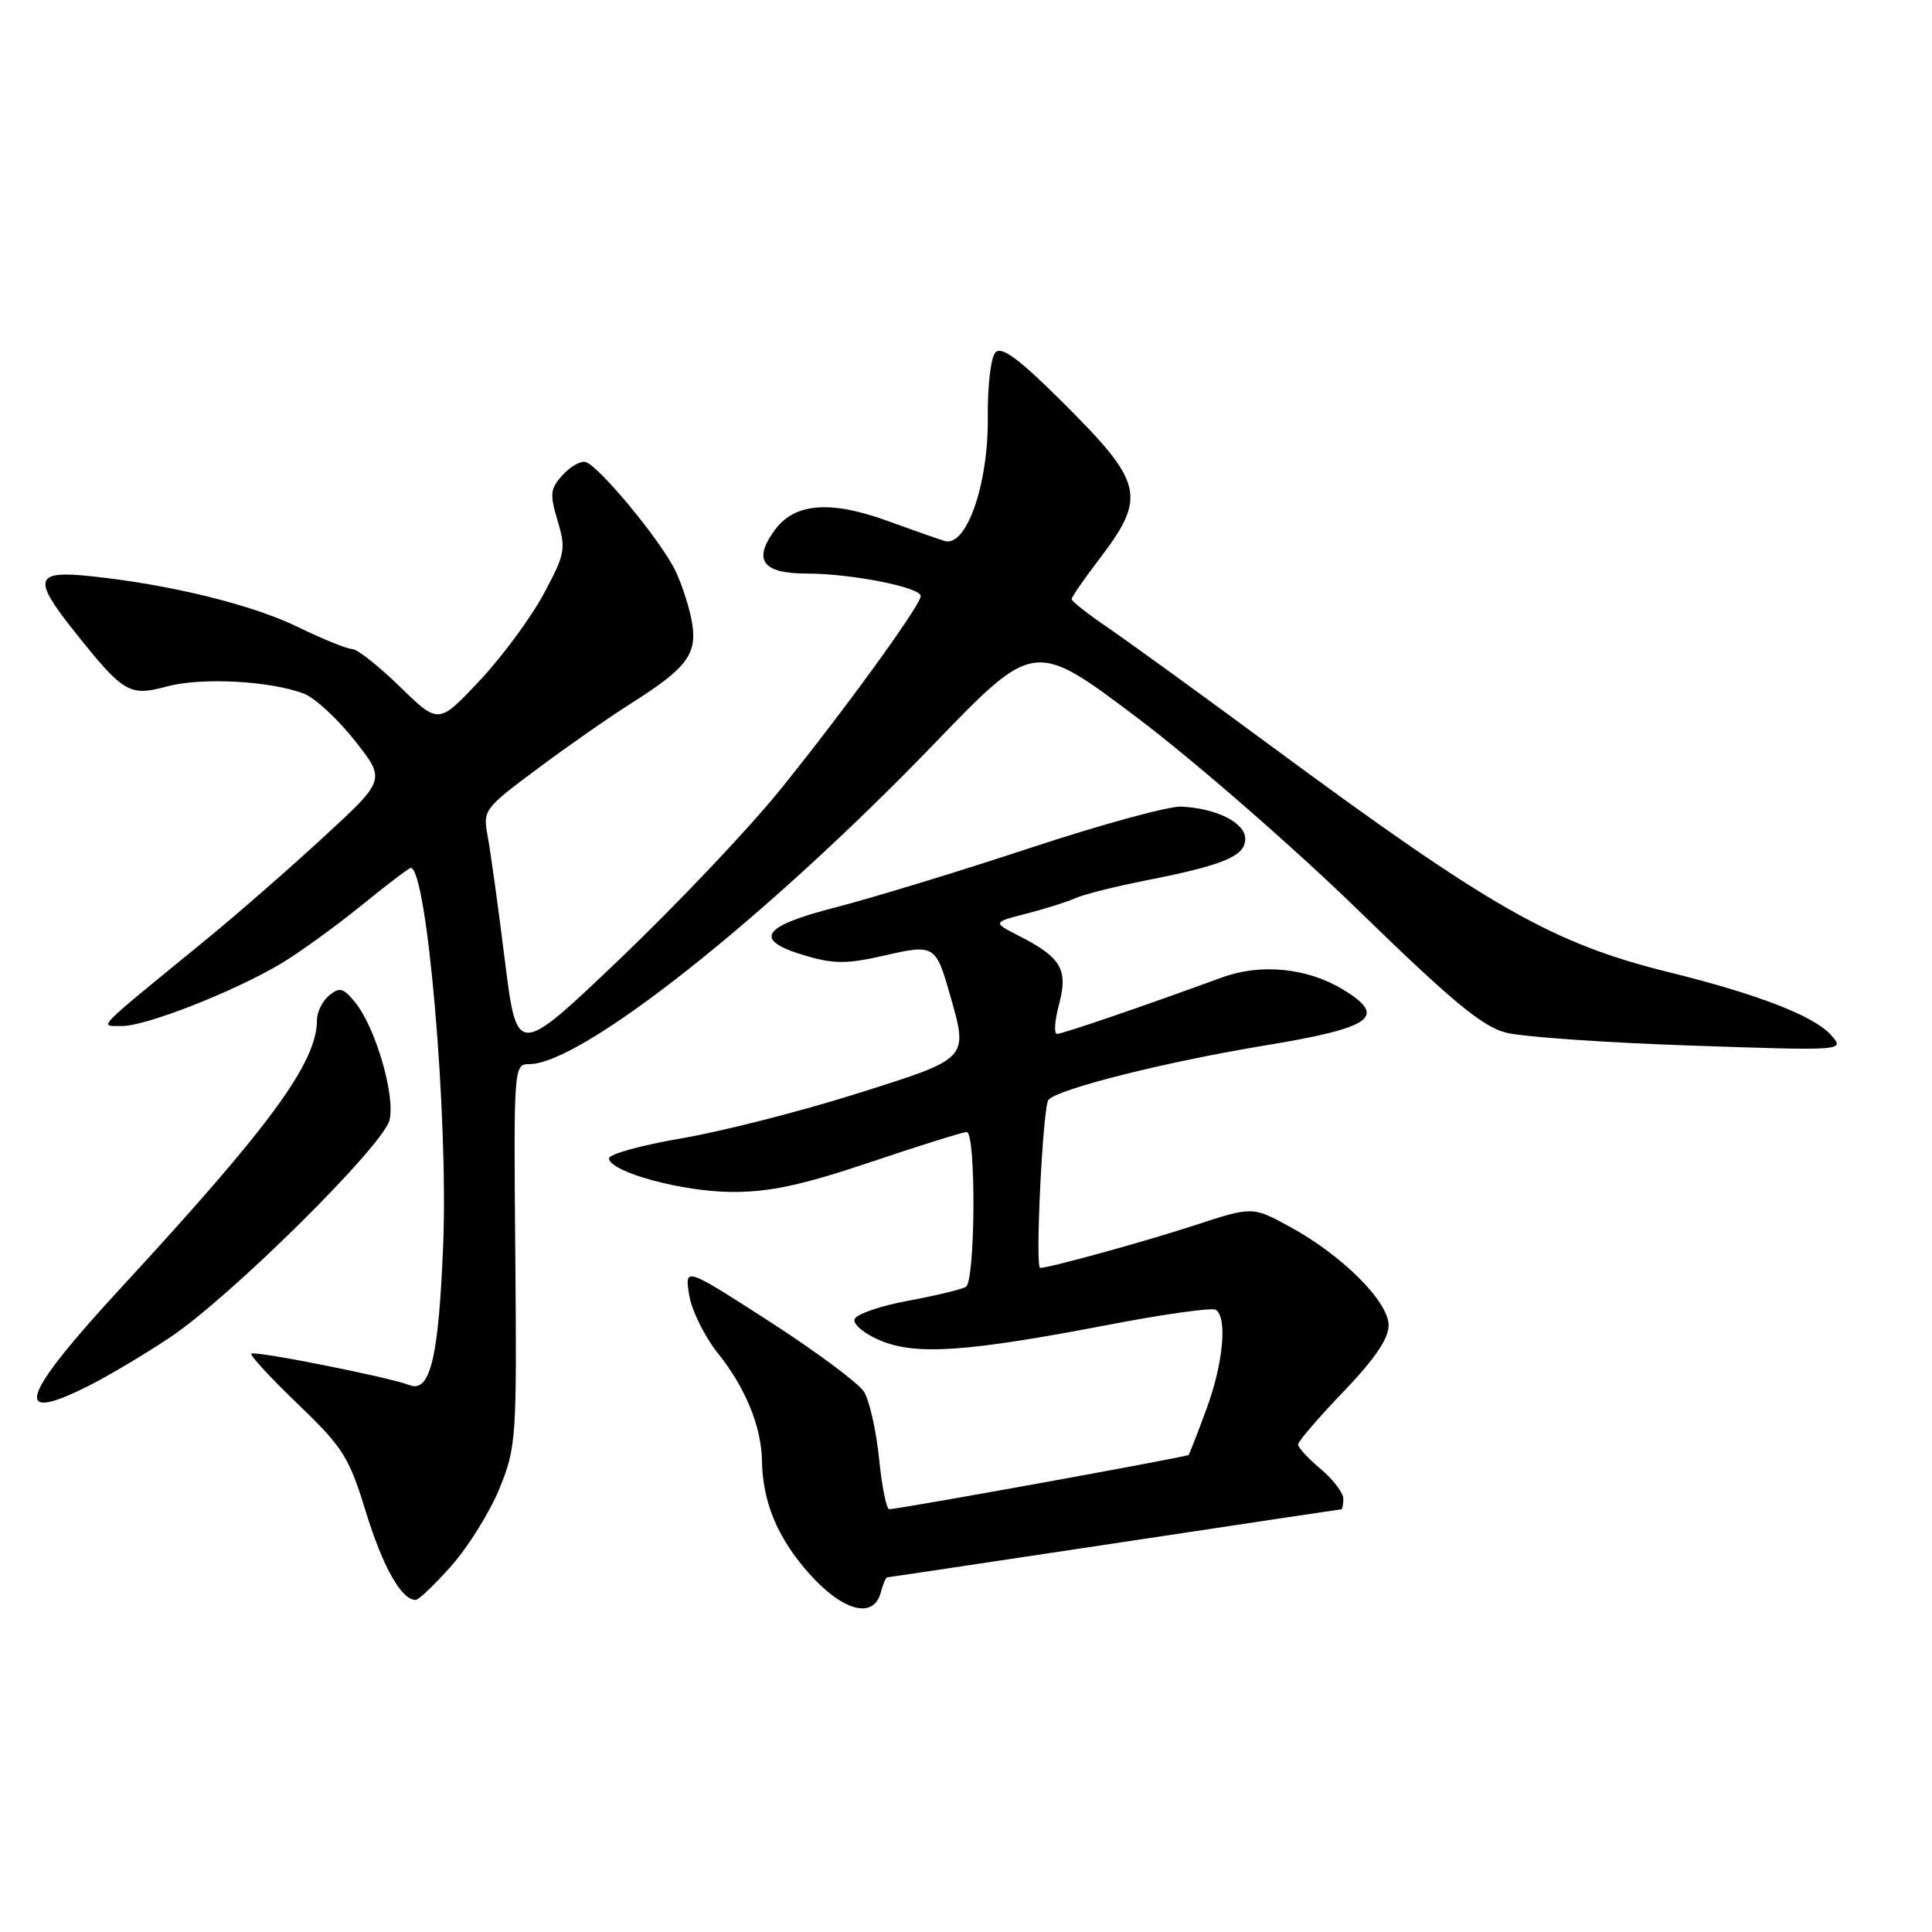 <?xml version="1.0" encoding="UTF-8" standalone="no"?>
<!DOCTYPE svg PUBLIC "-//W3C//DTD SVG 1.1//EN" "http://www.w3.org/Graphics/SVG/1.1/DTD/svg11.dtd" >
<svg xmlns="http://www.w3.org/2000/svg" xmlns:xlink="http://www.w3.org/1999/xlink" version="1.1" viewBox="0 0 256 256">
 <g >
 <path fill="currentColor"
d=" M 116.71 211.00 C 117.00 209.90 117.38 209.00 117.57 209.00 C 117.75 209.00 131.30 206.97 147.67 204.50 C 164.04 202.03 177.56 200.00 177.71 200.00 C 177.87 200.00 178.00 199.37 178.00 198.59 C 178.00 197.81 176.65 196.04 175.00 194.65 C 173.35 193.27 172.00 191.80 172.00 191.40 C 172.00 191.00 174.70 187.86 178.00 184.42 C 182.13 180.12 184.00 177.38 184.00 175.62 C 184.00 172.47 177.84 166.32 170.89 162.54 C 165.96 159.85 165.96 159.85 158.23 162.38 C 151.64 164.53 139.06 168.00 137.83 168.00 C 137.13 168.00 138.19 146.51 138.93 145.72 C 140.30 144.26 154.48 140.70 167.50 138.55 C 181.91 136.17 183.91 134.74 177.96 131.12 C 173.22 128.24 167.06 127.63 161.88 129.53 C 151.79 133.23 140.79 137.00 140.06 137.00 C 139.63 137.00 139.75 135.23 140.33 133.08 C 141.55 128.48 140.63 126.88 135.08 124.04 C 131.51 122.21 131.51 122.21 136.01 121.06 C 138.48 120.43 141.40 119.51 142.50 119.01 C 143.60 118.51 147.88 117.44 152.00 116.63 C 162.21 114.61 165.00 113.43 165.00 111.15 C 165.00 109.01 161.19 107.10 156.50 106.88 C 154.85 106.81 145.85 109.27 136.50 112.36 C 127.15 115.45 115.55 118.99 110.72 120.23 C 100.74 122.79 99.68 124.59 106.92 126.69 C 110.53 127.74 112.37 127.72 117.15 126.62 C 123.75 125.09 124.01 125.24 125.82 131.62 C 128.34 140.41 128.55 140.17 113.54 144.91 C 106.13 147.25 95.69 149.92 90.33 150.83 C 84.97 151.75 80.63 152.95 80.69 153.50 C 80.87 155.32 90.39 157.91 97.00 157.94 C 101.99 157.96 106.26 157.04 115.34 153.99 C 121.86 151.79 127.60 150.00 128.09 150.00 C 129.35 150.00 129.25 169.73 127.99 170.51 C 127.44 170.85 123.98 171.68 120.31 172.36 C 116.64 173.04 113.45 174.14 113.23 174.81 C 113.01 175.48 114.55 176.75 116.66 177.63 C 121.39 179.61 128.15 179.14 146.84 175.55 C 154.17 174.14 160.59 173.24 161.09 173.55 C 162.66 174.53 162.09 180.69 159.86 186.71 C 158.69 189.90 157.62 192.63 157.49 192.79 C 157.28 193.05 119.33 199.93 117.83 199.98 C 117.46 199.99 116.85 196.96 116.48 193.25 C 116.10 189.54 115.20 185.56 114.48 184.41 C 113.75 183.26 108.11 179.07 101.94 175.09 C 90.72 167.87 90.72 167.87 91.32 171.60 C 91.65 173.65 93.37 177.12 95.13 179.32 C 98.74 183.80 100.89 189.03 100.96 193.50 C 101.05 199.01 102.99 203.71 107.10 208.37 C 111.60 213.49 115.76 214.63 116.71 211.00 Z  M 59.88 207.40 C 62.11 204.87 64.96 200.25 66.22 197.15 C 68.41 191.72 68.49 190.49 68.28 166.25 C 68.06 141.28 68.08 141.00 70.14 141.00 C 77.06 141.00 101.49 121.67 123.77 98.57 C 137.04 84.81 137.04 84.81 150.75 95.15 C 158.28 100.84 171.46 112.32 180.03 120.66 C 192.38 132.68 196.42 136.03 199.55 136.83 C 201.72 137.39 212.72 138.16 224.00 138.54 C 244.50 139.24 244.50 139.24 242.61 137.14 C 240.34 134.61 232.96 131.75 221.21 128.84 C 205.72 125.01 197.60 120.39 168.03 98.56 C 158.94 91.85 149.36 84.91 146.75 83.13 C 144.14 81.36 142.00 79.67 142.00 79.39 C 142.00 79.11 143.59 76.80 145.53 74.26 C 152.04 65.73 151.64 64.06 140.41 52.91 C 135.01 47.55 132.73 45.87 131.92 46.68 C 131.29 47.31 130.85 51.04 130.89 55.30 C 130.98 64.18 128.05 72.56 125.16 71.68 C 124.25 71.40 120.86 70.21 117.62 69.03 C 110.06 66.28 105.34 66.64 102.71 70.17 C 99.71 74.21 101.00 76.00 106.92 76.00 C 112.79 76.00 122.00 77.82 122.00 78.98 C 122.00 80.19 111.80 94.24 103.26 104.79 C 99.12 109.90 89.61 119.93 82.12 127.08 C 68.50 140.07 68.50 140.07 66.89 127.21 C 66.01 120.14 64.99 112.76 64.62 110.81 C 63.97 107.34 64.11 107.16 71.23 101.85 C 75.23 98.87 80.80 94.98 83.61 93.21 C 91.00 88.53 92.38 86.72 91.71 82.57 C 91.40 80.66 90.41 77.56 89.52 75.68 C 87.63 71.71 79.31 61.64 77.56 61.21 C 76.91 61.06 75.55 61.84 74.53 62.97 C 72.90 64.76 72.83 65.48 73.89 69.02 C 75.01 72.77 74.88 73.43 72.00 78.77 C 70.30 81.92 66.48 87.08 63.51 90.24 C 58.11 95.98 58.11 95.98 52.99 90.99 C 50.17 88.24 47.33 86.00 46.67 86.00 C 46.01 86.00 42.78 84.69 39.49 83.09 C 33.36 80.10 22.48 77.44 11.94 76.34 C 4.61 75.57 4.29 76.68 9.85 83.66 C 16.40 91.88 17.13 92.31 22.15 90.95 C 26.69 89.73 35.80 90.21 40.29 91.92 C 41.71 92.46 44.73 95.25 47.00 98.12 C 51.12 103.33 51.12 103.33 42.88 110.91 C 38.35 115.09 31.46 121.10 27.57 124.29 C 12.11 136.94 13.14 135.89 16.15 135.95 C 19.22 136.01 30.90 131.44 37.17 127.72 C 39.55 126.31 44.31 122.87 47.76 120.08 C 51.20 117.28 54.20 115.00 54.42 115.00 C 56.58 115.00 59.42 147.95 58.72 165.00 C 58.12 179.97 57.00 184.60 54.24 183.53 C 51.50 182.47 33.73 178.94 33.30 179.37 C 33.09 179.58 35.87 182.59 39.47 186.05 C 45.45 191.79 46.25 193.05 48.47 200.30 C 50.72 207.62 53.19 212.00 55.07 212.00 C 55.49 212.00 57.65 209.93 59.88 207.40 Z  M 11.84 183.58 C 14.47 182.25 19.29 179.38 22.56 177.19 C 30.52 171.88 50.75 151.85 51.61 148.43 C 52.41 145.23 49.78 136.19 47.09 132.86 C 45.50 130.89 45.00 130.76 43.61 131.90 C 42.73 132.64 42.00 134.10 42.00 135.15 C 42.00 140.77 35.90 149.11 16.16 170.50 C 2.65 185.13 1.42 188.86 11.84 183.58 Z "/>
</g>
</svg>